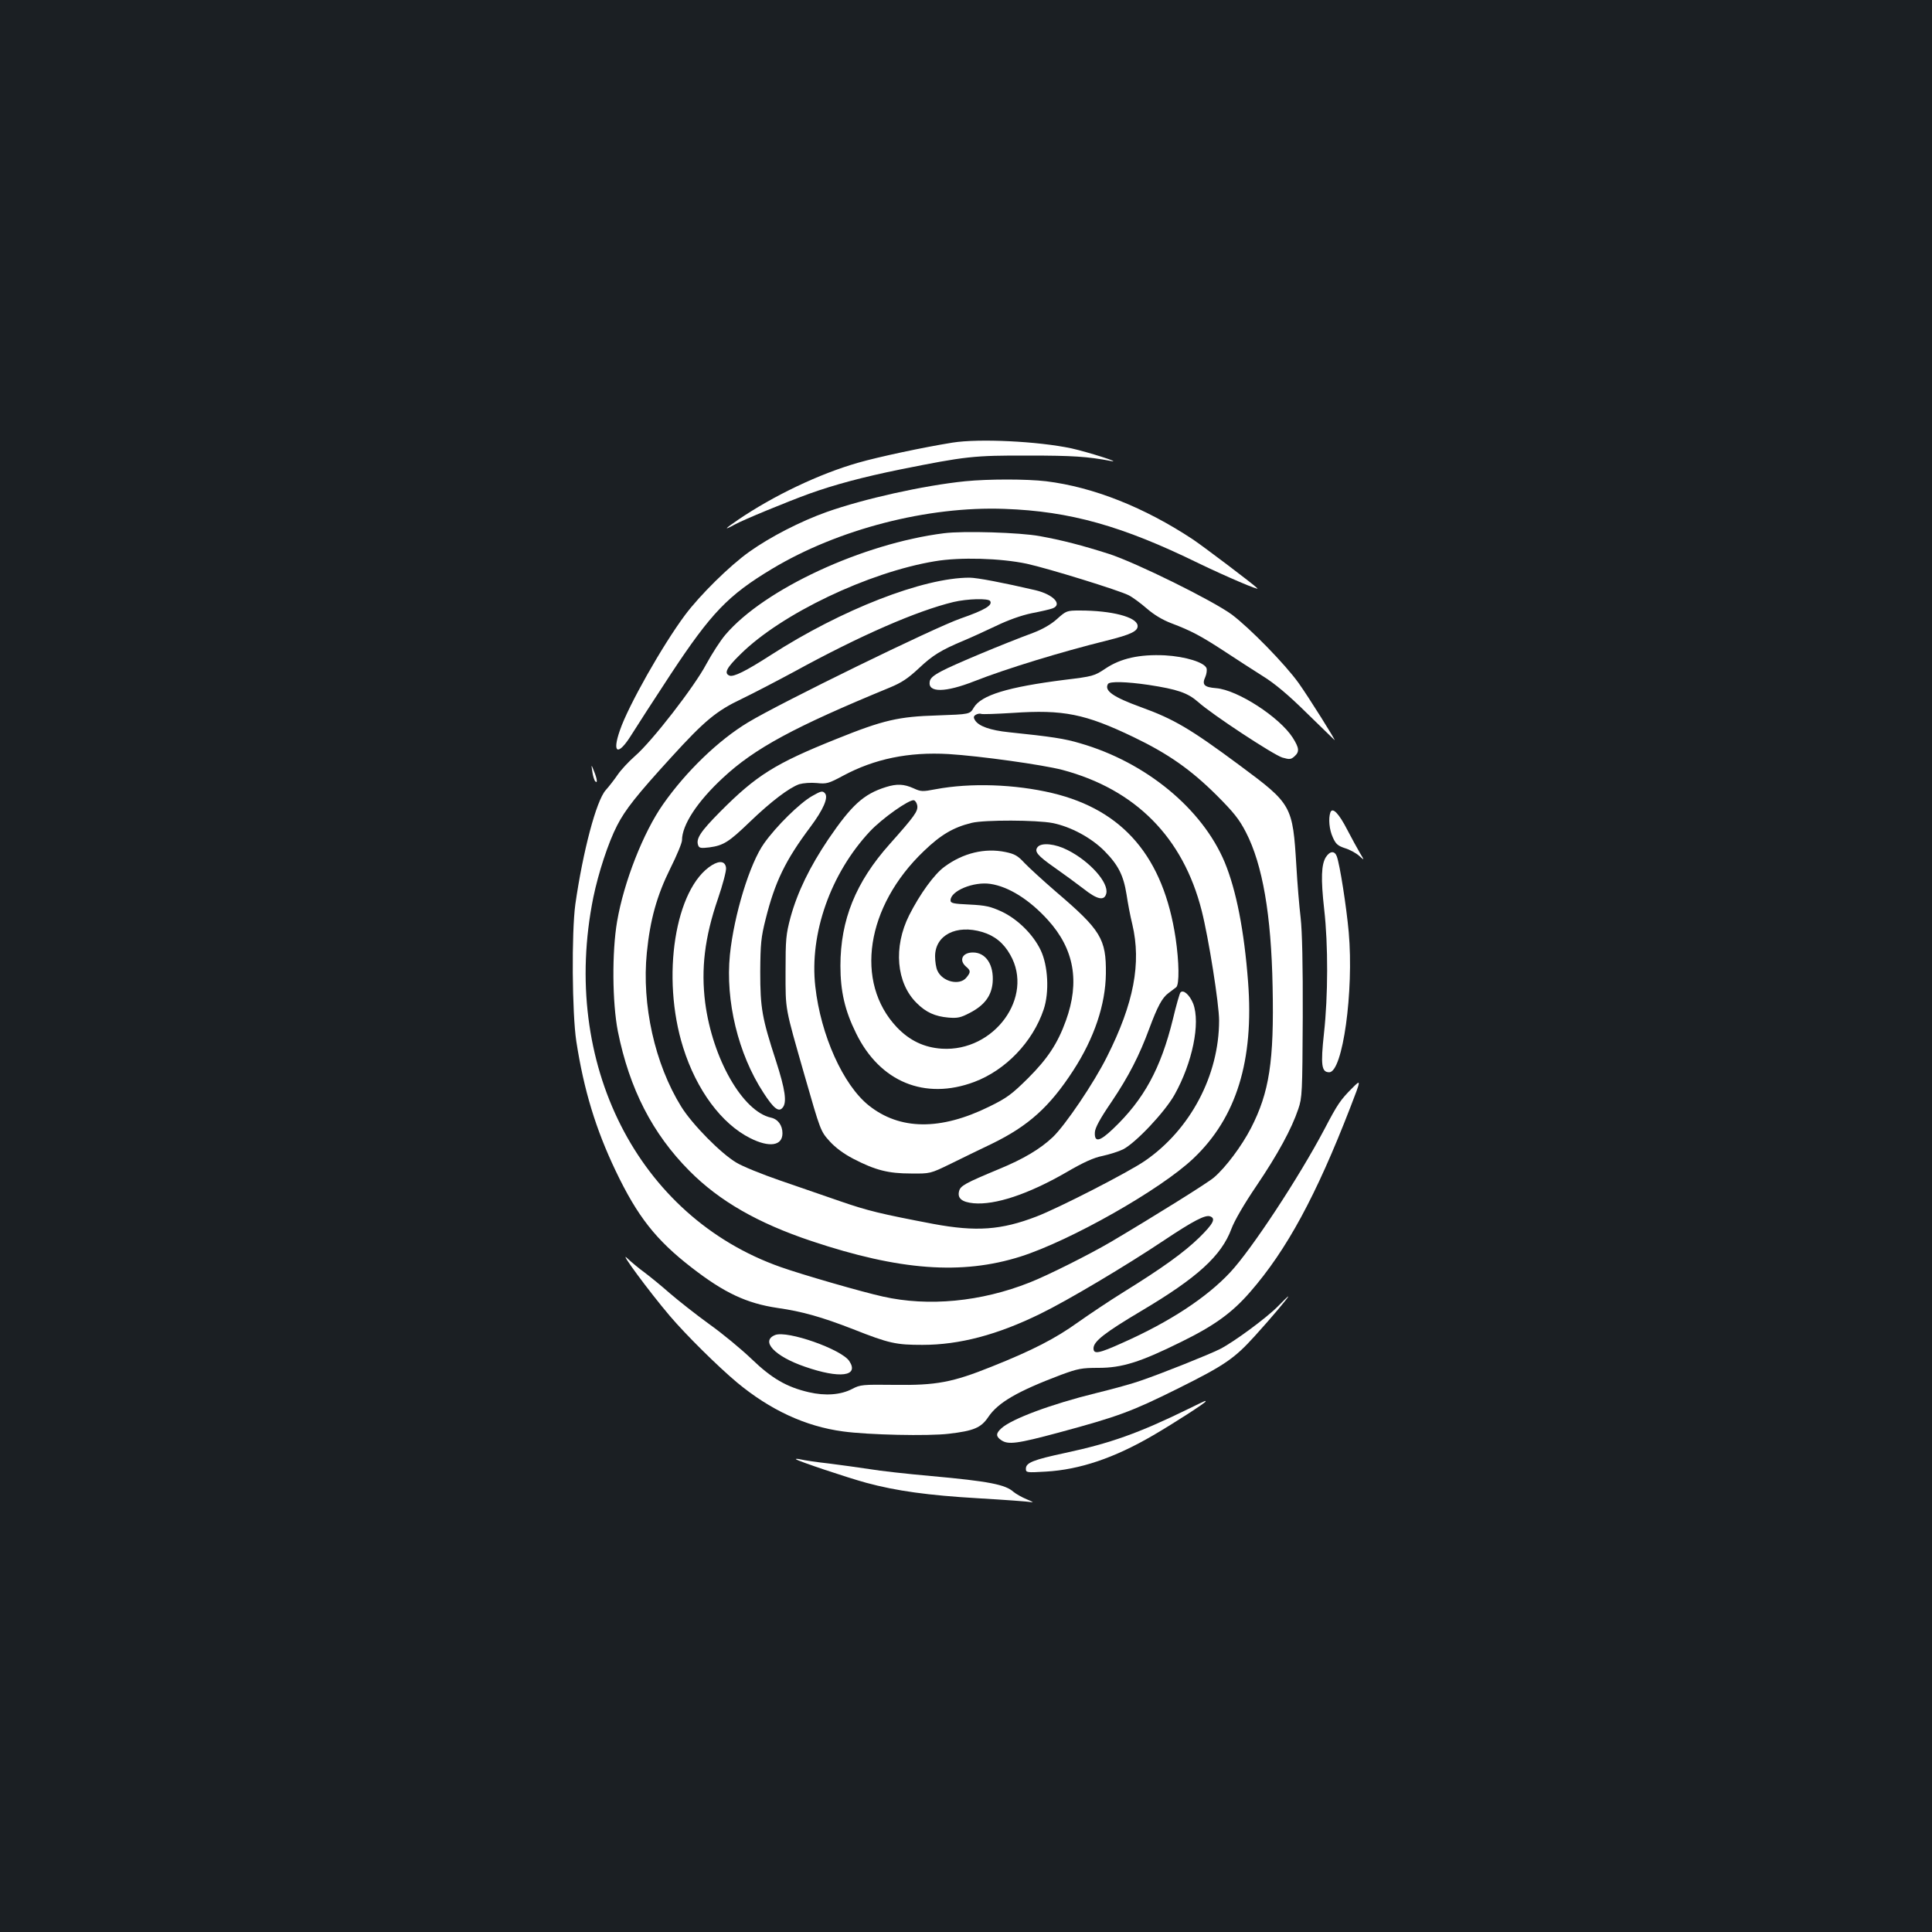 <?xml version="1.0" standalone="no"?>
<!DOCTYPE svg PUBLIC "-//W3C//DTD SVG 20010904//EN"
 "http://www.w3.org/TR/2001/REC-SVG-20010904/DTD/svg10.dtd">
<svg version="1.0" xmlns="http://www.w3.org/2000/svg"
 width="1000pt" height="1000pt" viewBox="0 0 1000 1000"
 preserveAspectRatio="xMidYMid meet">
<rect width="100%" height="100%" fill="#1b1f23"/>
<g transform="translate(0,1000) scale(0.1,-0.1)"
fill="#ffffff" stroke="none">
<path d="M4930 7709 c-150 -24 -384 -74 -488 -104 -200 -57 -438 -170 -624
-297 -68 -46 -75 -56 -15 -23 43 24 271 118 387 160 128 46 277 86 469 125
339 68 379 73 666 72 226 0 304 -5 425 -28 62 -11 -122 47 -203 65 -173 37
-479 52 -617 30z"/>
<path d="M4995 7509 c-216 -22 -524 -91 -716 -159 -135 -48 -293 -129 -402
-207 -101 -72 -254 -223 -331 -326 -117 -157 -294 -470 -337 -596 -43 -122
-10 -136 59 -25 26 42 118 184 204 315 210 318 297 408 523 544 342 206 807
326 1205 311 338 -12 609 -88 1005 -282 137 -66 318 -144 303 -129 -20 21
-280 217 -332 252 -252 167 -517 272 -761 302 -101 12 -300 12 -420 0z"/>
<path d="M4886 7240 c-420 -53 -930 -289 -1131 -525 -26 -30 -70 -99 -99 -152
-61 -116 -281 -400 -369 -476 -33 -29 -73 -72 -90 -97 -17 -25 -45 -61 -62
-80 -49 -55 -118 -318 -157 -590 -20 -146 -17 -566 5 -710 39 -253 101 -455
203 -669 113 -237 209 -359 394 -502 169 -131 284 -185 445 -209 127 -18 229
-47 391 -110 187 -74 222 -81 359 -81 191 0 388 52 610 161 140 68 444 249
640 380 150 100 214 134 239 124 30 -11 16 -38 -56 -109 -80 -78 -193 -159
-393 -283 -71 -44 -177 -115 -235 -156 -117 -84 -235 -145 -448 -230 -202 -81
-285 -97 -502 -94 -166 2 -177 1 -219 -21 -59 -31 -139 -37 -225 -17 -115 27
-191 71 -296 172 -52 50 -151 132 -220 181 -69 50 -160 122 -203 159 -43 38
-102 86 -130 107 -29 21 -70 55 -91 75 -47 45 113 -172 220 -298 84 -99 249
-262 348 -345 172 -143 355 -228 549 -254 129 -18 442 -25 549 -12 128 15 166
31 203 86 51 76 152 134 377 219 87 32 107 36 194 36 121 0 215 29 429 135
173 85 263 151 356 258 189 217 341 498 517 952 58 150 58 150 11 103 -61 -61
-76 -83 -144 -213 -132 -250 -377 -622 -487 -740 -122 -131 -314 -257 -557
-365 -124 -56 -151 -61 -151 -29 0 36 58 81 248 194 290 172 414 285 466 425
15 41 66 129 130 223 110 163 181 293 216 397 20 59 21 84 23 474 1 270 -3
447 -11 516 -7 58 -17 178 -22 267 -19 313 -23 321 -290 519 -260 193 -344
242 -515 304 -143 52 -191 85 -170 120 9 14 94 12 210 -5 150 -23 202 -41 256
-88 72 -65 389 -273 436 -288 38 -11 45 -10 63 6 27 24 25 43 -9 97 -68 106
-285 247 -396 256 -63 5 -75 18 -56 59 6 14 9 34 6 44 -10 30 -108 61 -216 67
-130 6 -228 -15 -308 -69 -57 -38 -64 -40 -212 -58 -292 -37 -431 -79 -469
-144 -20 -34 -20 -34 -188 -40 -202 -6 -280 -24 -523 -122 -317 -127 -414
-188 -601 -376 -104 -105 -127 -141 -114 -175 5 -14 15 -15 58 -10 73 10 101
28 208 131 110 106 205 178 257 196 21 6 59 9 91 6 50 -5 60 -3 136 38 162 87
339 124 546 112 162 -10 485 -55 589 -82 379 -101 625 -350 721 -729 36 -142
90 -483 90 -568 0 -283 -148 -564 -383 -726 -85 -59 -450 -246 -563 -289 -182
-70 -312 -79 -533 -38 -273 52 -339 68 -481 117 -80 28 -221 76 -313 108 -93
32 -194 73 -225 92 -80 47 -229 198 -286 290 -137 221 -205 528 -178 797 17
171 52 296 122 437 33 66 60 131 60 145 0 79 79 200 212 323 164 153 370 264
863 467 63 26 95 48 151 100 71 67 114 94 234 144 36 15 110 49 165 75 64 31
132 55 185 66 47 9 95 20 108 25 53 20 4 72 -88 94 -167 39 -303 65 -342 65
-239 0 -663 -165 -1029 -401 -129 -83 -192 -114 -213 -106 -30 12 -16 40 57
111 211 209 662 424 1006 481 129 22 340 16 476 -13 110 -24 476 -137 527
-163 20 -10 62 -41 93 -68 38 -33 81 -59 128 -77 103 -39 152 -65 276 -146 61
-40 150 -98 198 -128 60 -37 132 -97 226 -190 76 -74 141 -137 144 -140 14
-13 -135 224 -185 294 -70 98 -253 285 -346 355 -98 72 -494 268 -636 314
-138 44 -242 71 -358 92 -102 19 -396 28 -496 15z m239 -351 c14 -22 -29 -47
-152 -90 -134 -46 -936 -438 -1101 -538 -153 -92 -321 -254 -440 -424 -102
-145 -203 -402 -238 -607 -27 -158 -25 -419 4 -568 60 -298 179 -530 371 -723
155 -156 354 -270 632 -363 455 -152 777 -176 1081 -80 258 82 726 347 895
508 223 211 314 507 283 914 -20 264 -61 474 -121 619 -116 277 -408 518 -749
616 -80 24 -147 34 -368 57 -96 10 -157 31 -176 63 -8 13 -7 20 4 27 8 5 21 8
28 5 7 -3 81 0 164 5 262 18 375 -5 625 -125 179 -86 296 -168 429 -300 89
-89 118 -125 153 -193 86 -167 131 -426 138 -800 8 -385 -17 -546 -112 -731
-48 -93 -131 -204 -192 -256 -34 -29 -310 -201 -533 -333 -111 -65 -326 -173
-420 -210 -252 -100 -524 -126 -760 -73 -109 24 -420 114 -530 153 -739 261
-1142 1056 -969 1913 26 126 77 283 123 372 42 82 101 157 281 354 173 190
234 240 365 302 58 28 179 91 270 140 343 188 635 315 825 361 72 17 181 20
190 5z"/>
<path d="M5471 6796 c-31 -28 -75 -53 -122 -71 -157 -58 -417 -167 -474 -198
-44 -23 -61 -38 -63 -56 -9 -57 81 -56 231 3 165 65 450 152 684 210 129 32
165 50 161 79 -6 44 -136 77 -298 77 -68 0 -71 -1 -119 -44z"/>
<path d="M3066 6005 c3 -22 10 -44 15 -49 13 -14 10 13 -7 54 -14 35 -14 35
-8 -5z"/>
<path d="M4585 5926 c-115 -36 -177 -93 -297 -269 -97 -144 -160 -274 -196
-404 -24 -90 -26 -114 -26 -283 0 -203 -4 -178 98 -535 83 -289 83 -290 131
-343 29 -32 72 -64 122 -90 114 -59 181 -76 298 -76 100 -1 100 -1 205 50 58
29 154 75 214 104 189 92 299 191 421 379 109 168 167 341 169 501 2 181 -26
226 -259 425 -66 57 -139 124 -162 148 -35 38 -51 47 -99 57 -106 22 -219 -5
-315 -76 -53 -38 -128 -142 -183 -251 -83 -165 -67 -351 39 -455 48 -48 95
-69 164 -75 48 -4 64 0 110 24 76 39 113 88 119 158 7 91 -35 155 -102 155
-55 0 -74 -40 -36 -73 25 -21 25 -29 2 -57 -35 -43 -124 -22 -150 36 -7 14
-12 47 -12 74 0 110 110 166 244 126 64 -19 111 -57 145 -118 125 -218 -83
-503 -354 -486 -92 6 -167 42 -233 111 -220 233 -160 626 140 912 87 84 153
123 248 146 67 16 335 15 418 -1 95 -19 200 -76 268 -144 72 -73 99 -126 115
-226 6 -41 19 -111 30 -155 47 -200 8 -408 -131 -684 -67 -135 -216 -355 -281
-417 -66 -62 -152 -113 -278 -165 -175 -73 -200 -86 -207 -115 -9 -36 14 -56
75 -62 112 -10 282 46 480 160 89 52 142 76 188 85 36 8 84 23 106 34 66 34
215 192 266 282 93 166 135 371 97 472 -18 45 -51 75 -66 58 -4 -4 -22 -66
-39 -138 -63 -256 -150 -416 -310 -568 -69 -66 -97 -72 -94 -18 1 23 26 70 87
159 88 131 143 238 195 379 42 113 66 158 98 182 15 11 34 26 41 31 17 15 15
131 -3 254 -63 419 -270 663 -638 751 -194 46 -423 54 -604 20 -68 -13 -76
-13 -115 5 -49 22 -86 24 -143 6z m163 -97 c3 -29 -14 -53 -143 -198 -176
-197 -255 -393 -255 -630 0 -132 23 -232 81 -349 123 -252 356 -348 612 -252
162 61 302 206 359 375 30 89 23 228 -16 308 -39 81 -119 160 -202 199 -57 26
-82 32 -165 36 -86 4 -99 7 -99 22 0 49 120 98 206 85 95 -14 203 -82 298
-187 136 -150 166 -319 93 -521 -43 -119 -95 -197 -196 -298 -84 -83 -109
-102 -201 -147 -252 -124 -462 -122 -623 6 -133 106 -249 364 -277 616 -31
273 79 585 283 803 64 68 202 165 227 161 8 -2 16 -15 18 -29z"/>
<path d="M4204 5880 c-64 -36 -186 -156 -249 -245 -74 -103 -156 -371 -177
-577 -24 -238 43 -514 173 -713 54 -84 80 -103 100 -78 23 27 13 94 -34 240
-73 224 -82 275 -82 463 1 145 4 178 28 273 48 192 102 304 231 476 68 91 96
155 75 176 -12 13 -21 10 -65 -15z"/>
<path d="M6886 5795 c-11 -31 -6 -90 13 -130 15 -34 26 -43 62 -55 24 -7 57
-25 73 -39 29 -26 29 -26 5 14 -13 22 -42 75 -65 119 -44 86 -77 120 -88 91z"/>
<path d="M5371 5616 c-19 -23 -2 -44 88 -107 47 -33 114 -82 149 -109 72 -57
108 -64 118 -25 14 56 -85 167 -200 225 -64 33 -135 40 -155 16z"/>
<path d="M6863 5564 c-24 -38 -27 -111 -9 -271 21 -184 20 -449 -1 -640 -18
-166 -13 -203 27 -203 70 0 128 420 101 725 -12 132 -46 351 -62 393 -11 29
-35 28 -56 -4z"/>
<path d="M3685 5522 c-191 -118 -264 -579 -149 -944 69 -220 199 -395 347
-469 99 -50 167 -40 167 25 0 41 -23 73 -59 81 -147 32 -303 305 -341 595 -22
175 -3 338 66 538 25 73 44 145 42 160 -4 34 -32 39 -73 14z"/>
<path d="M6615 3239 c-60 -61 -230 -186 -301 -222 -56 -28 -295 -124 -409
-163 -38 -14 -143 -43 -233 -65 -228 -56 -436 -133 -489 -182 -29 -26 -29 -42
-1 -61 36 -25 82 -19 298 39 311 84 377 109 615 227 245 122 294 156 400 273
81 89 179 205 173 205 -2 0 -26 -23 -53 -51z"/>
<path d="M4012 3090 c-77 -31 -3 -110 154 -164 181 -63 282 -50 230 29 -40 61
-321 160 -384 135z"/>
<path d="M6150 2707 c-256 -125 -402 -177 -635 -227 -168 -36 -205 -51 -205
-82 0 -20 3 -21 103 -15 175 10 354 70 556 188 108 63 271 168 271 175 0 5 6
8 -90 -39z"/>
<path d="M4120 2447 c8 -9 265 -95 364 -122 155 -42 321 -65 579 -80 137 -8
260 -17 275 -20 15 -3 5 3 -22 14 -27 11 -58 29 -70 39 -42 38 -127 55 -426
82 -124 11 -268 27 -320 36 -52 8 -147 21 -210 29 -64 7 -129 17 -145 21 -17
4 -28 4 -25 1z"/>
</g>
</svg>
